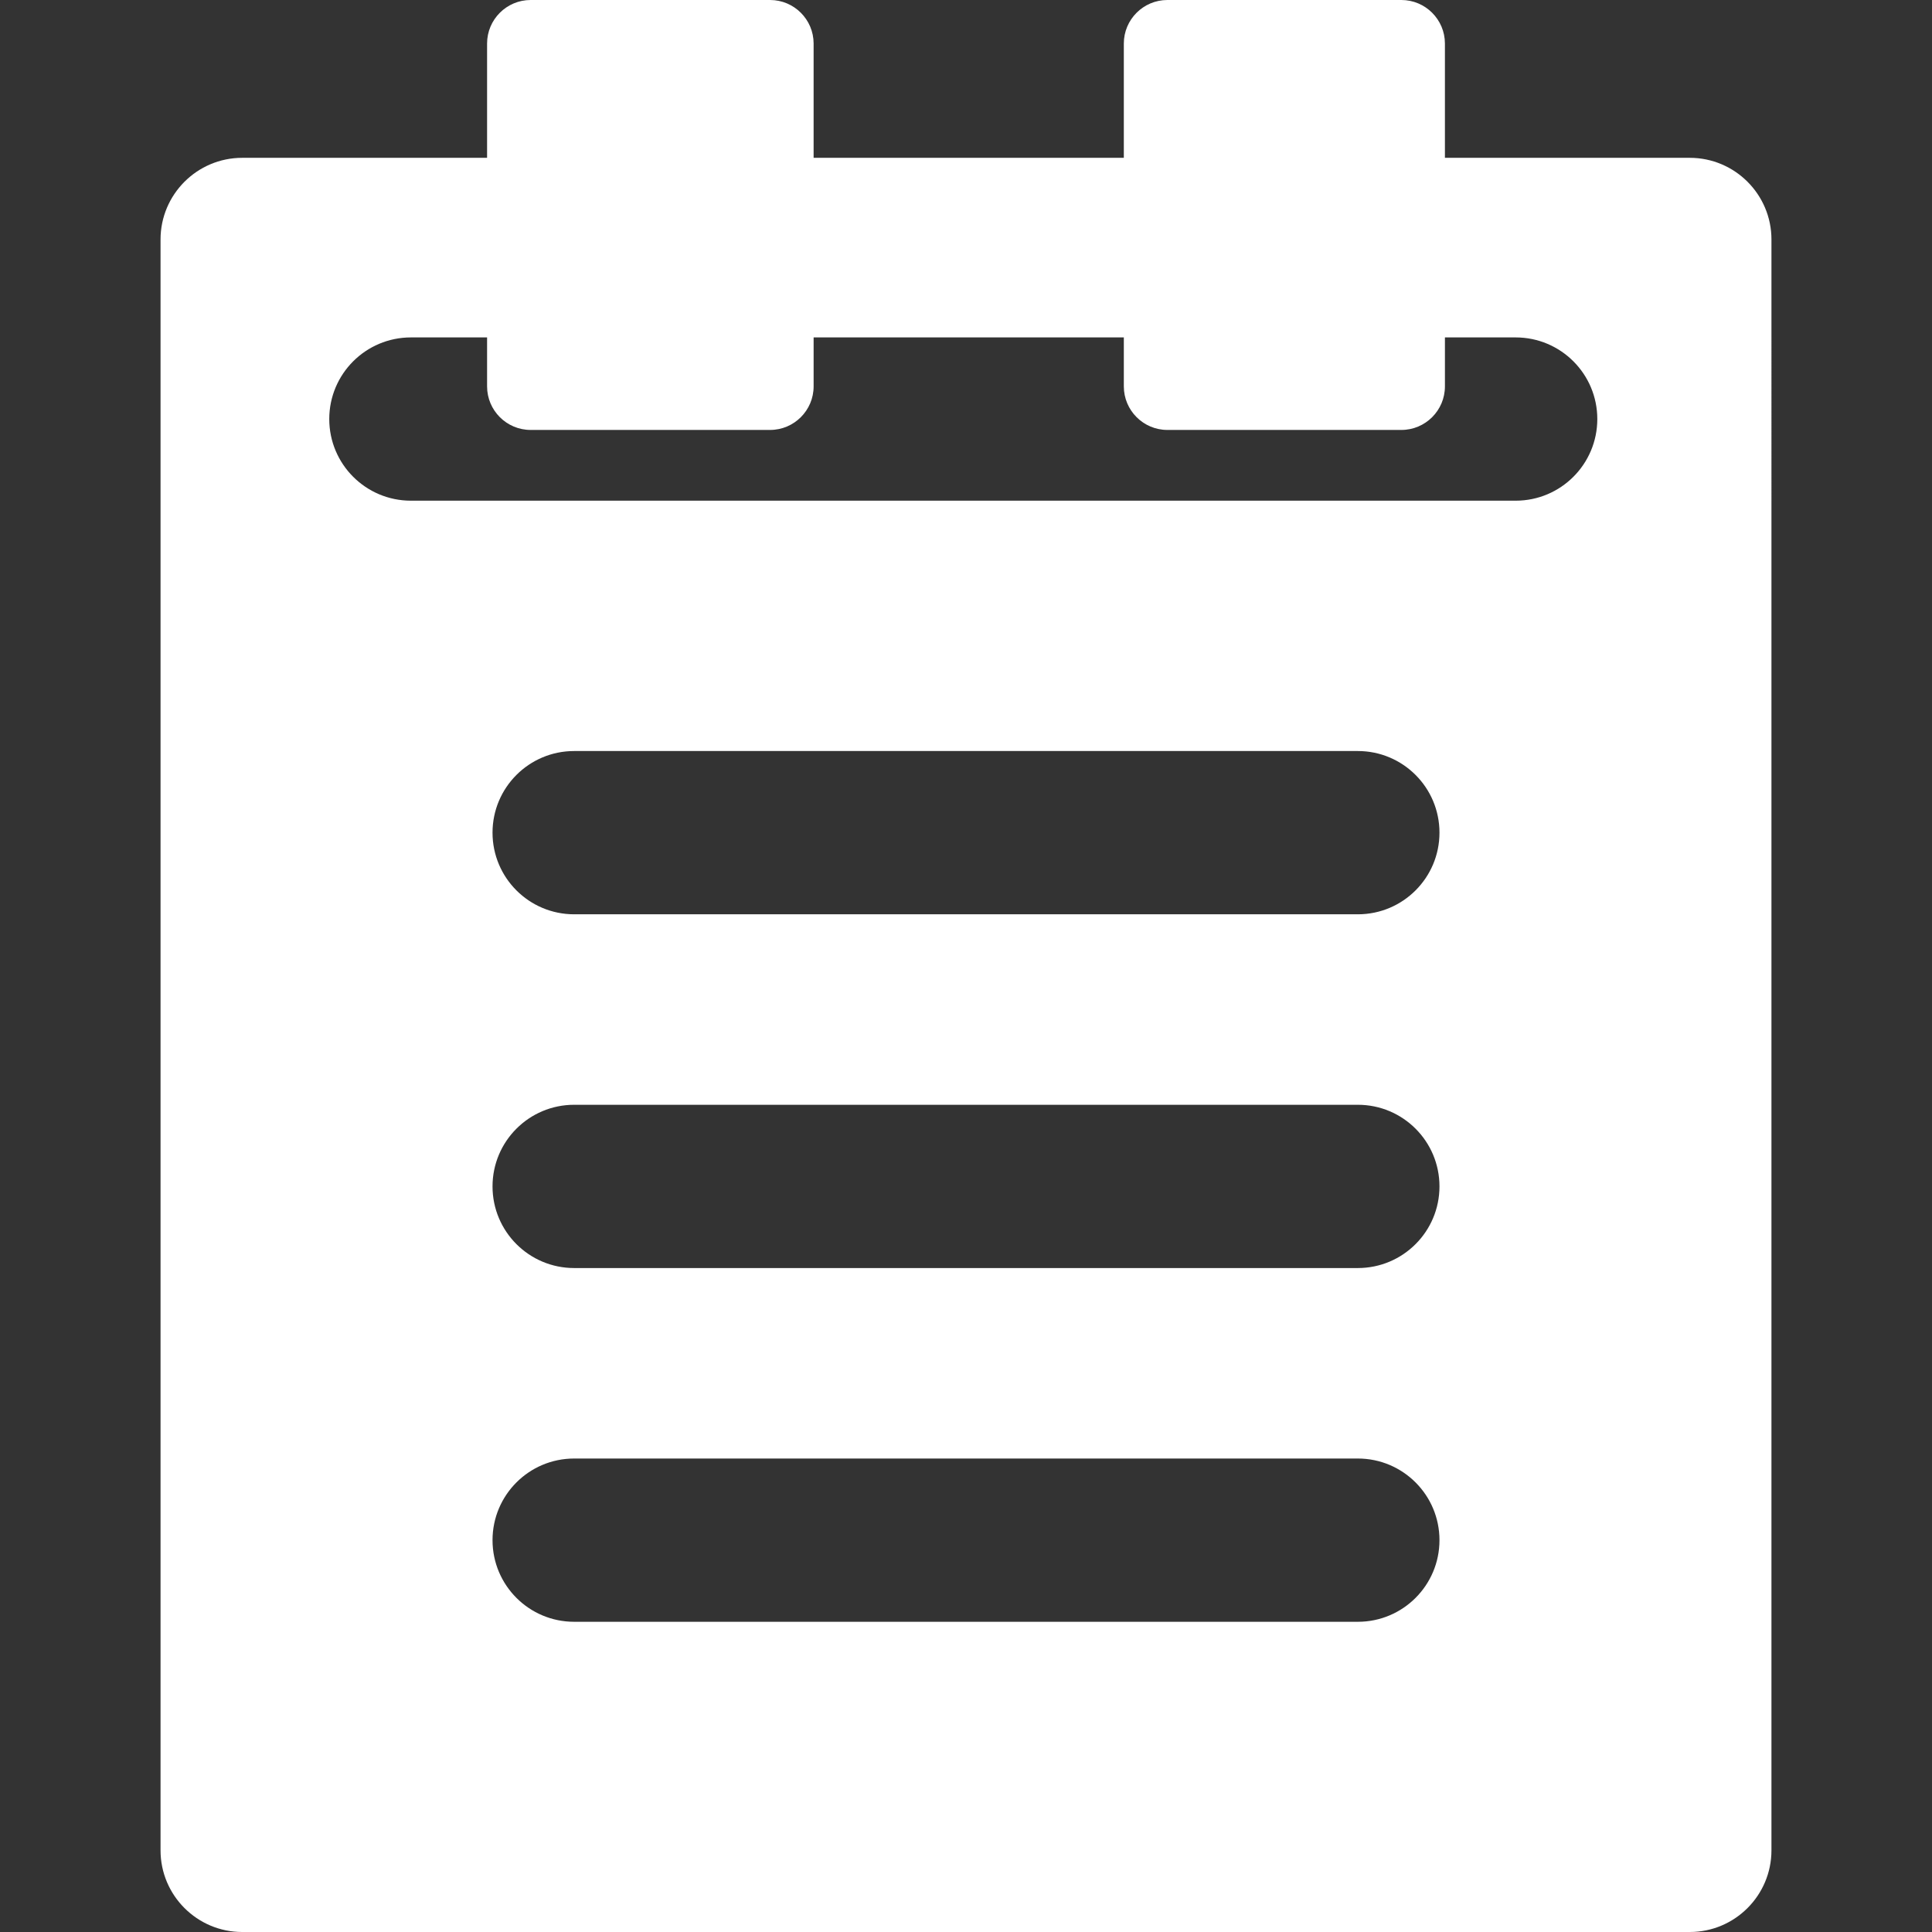<?xml version="1.0" encoding="iso-8859-1"?>
<!-- Generator: Adobe Illustrator 17.1.0, SVG Export Plug-In . SVG Version: 6.00 Build 0)  -->
<!DOCTYPE svg PUBLIC "-//W3C//DTD SVG 1.1//EN" "http://www.w3.org/Graphics/SVG/1.1/DTD/svg11.dtd">
<svg fill="#ffffff" version="1.1" id="Capa_1" xmlns="http://www.w3.org/2000/svg" xmlns:xlink="http://www.w3.org/1999/xlink" x="0px" y="0px"
	 viewBox="0 0 355 355" style="enable-background:new 0 0 355 355;" xml:space="preserve">
<rect x="0" y="0" width="355" height="355" fill="#333333" stroke="none"/>
<path d="M310.5,29h-45V8c0-4.411-3.589-8-8-8h-43c-4.411,0-8,3.589-8,8v21h-57V8c0-4.411-3.589-8-8-8h-44c-4.411,0-8,3.589-8,8v21
	h-45c-8.271,0-15,6.729-15,15v296c0,8.272,6.729,15,15,15h266c8.271,0,15-6.728,15-15V44C325.5,35.729,318.771,29,310.5,29z
	 M249.5,298h-144c-8.284,0-15-6.716-15-15s6.716-15,15-15h144c8.284,0,15,6.716,15,15S257.784,298,249.5,298z M249.5,233h-144
	c-8.284,0-15-6.716-15-15s6.716-15,15-15h144c8.284,0,15,6.716,15,15S257.784,233,249.5,233z M249.5,168h-144
	c-8.284,0-15-6.716-15-15s6.716-15,15-15h144c8.284,0,15,6.716,15,15S257.784,168,249.5,168z M278.5,92h-203
	c-8.284,0-15-6.716-15-15s6.716-15,15-15h14v9c0,4.411,3.589,8,8,8h44c4.411,0,8-3.589,8-8v-9h57v9c0,4.411,3.589,8,8,8h43
	c4.411,0,8-3.589,8-8v-9h13c8.284,0,15,6.716,15,15S286.784,92,278.5,92z"/>
<g>
</g>
<g>
</g>
<g>
</g>
<g>
</g>
<g>
</g>
<g>
</g>
<g>
</g>
<g>
</g>
<g>
</g>
<g>
</g>
<g>
</g>
<g>
</g>
<g>
</g>
<g>
</g>
<g>
</g>
</svg>
